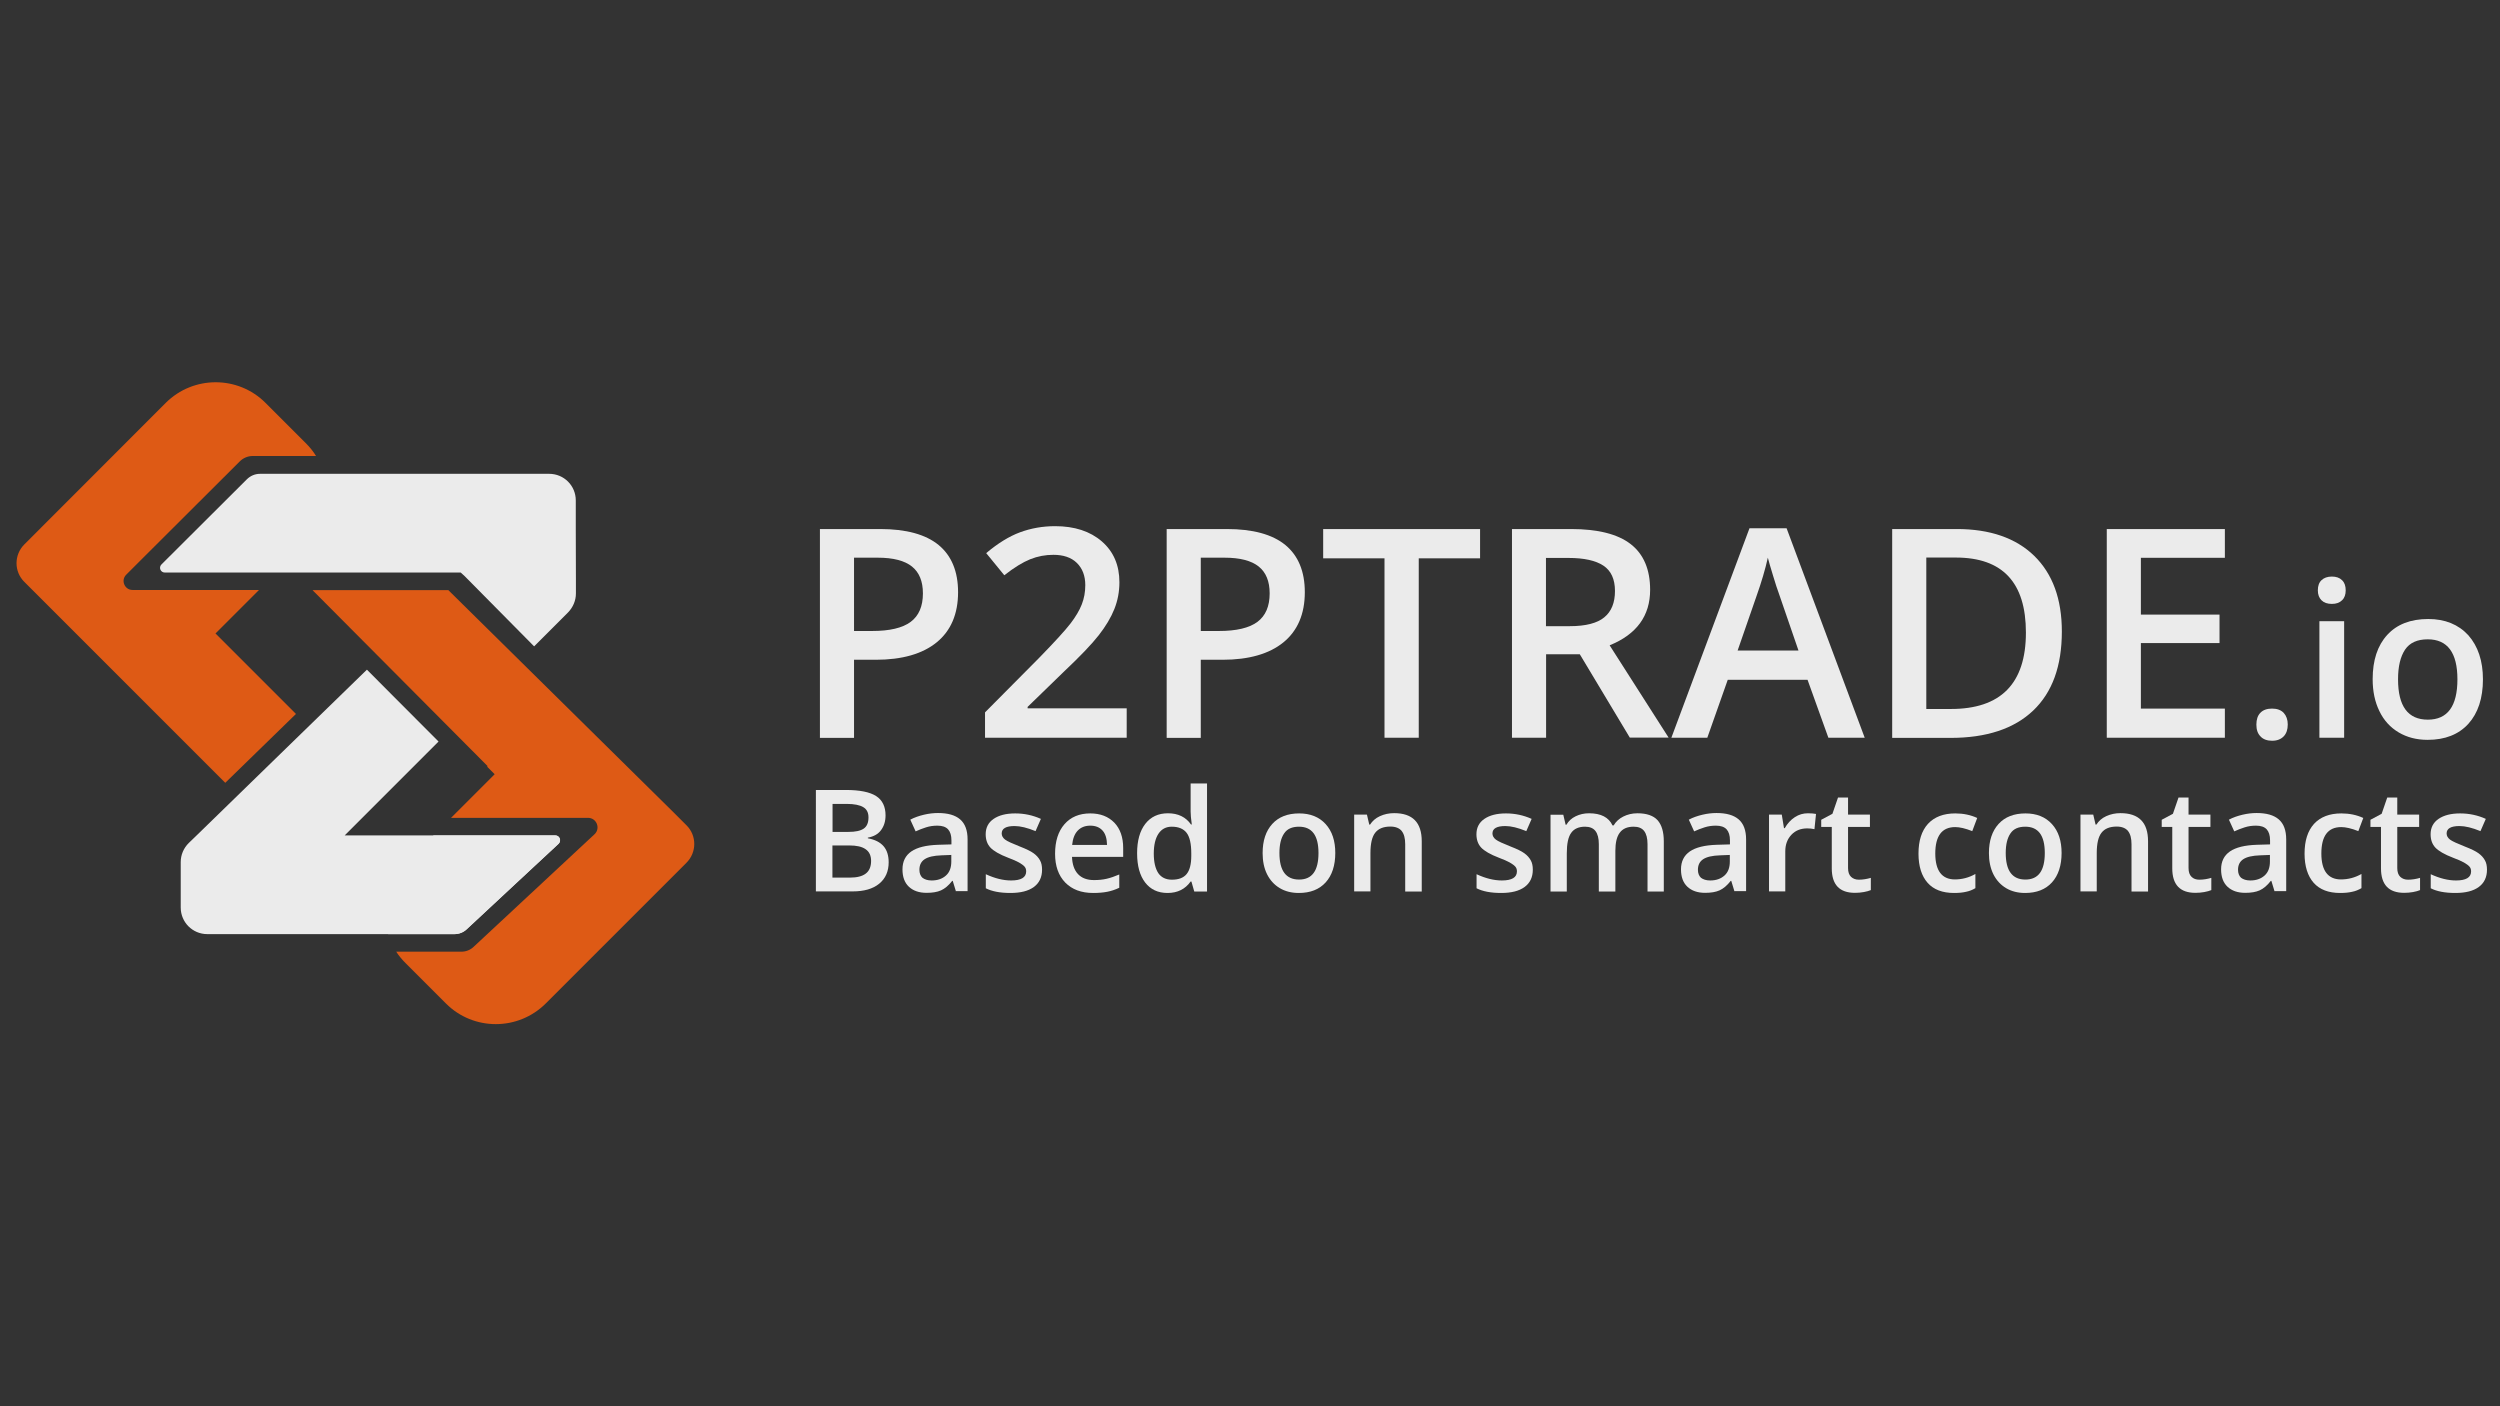 <?xml version="1.0" encoding="utf-8"?>
<!-- Generator: Adobe Illustrator 22.1.0, SVG Export Plug-In . SVG Version: 6.00 Build 0)  -->
<svg version="1.1" id="Слой_1" xmlns="http://www.w3.org/2000/svg" xmlns:xlink="http://www.w3.org/1999/xlink" x="0px" y="0px"
	 viewBox="0 0 1920 1080" style="enable-background:new 0 0 1920 1080;" xml:space="preserve">
<rect x="0" y="0" width="1920" height="1080" fill="#333333" stroke="none"/>
<style type="text/css">
	.st0{fill:#EBEBEB;}
	.st1{fill:#DE5A15;}
</style>
<g>
	<g>
		<path class="st0" d="M358.4,713.7L429,648c2.4-2.3,0.8-6.4-2.5-6.4h-93.5l-21.5,21.5c-14.7,14.7-19.2,35.7-13.4,54.3h51
			C352.5,717.4,355.9,716.1,358.4,713.7z"/>
		<path class="st1" d="M517.6,624.2L344.3,453.2H327h-87l134.5,135.2l-0.4,0.4l5.8,5.8l-33.5,33.5h89.3h15.9c6.6,0,9.8,8.1,5,12.6
			L445,651.5l-81.3,75.7c-2.5,2.4-5.9,3.7-9.4,3.7h-50c2,3.1,4.4,6,7.1,8.7l31.1,31.1c21.1,21.1,55.4,21.1,76.6,0l108.1-108.1
			c8-8,8-20.9,0-28.8L517.6,624.2z"/>
	</g>
	<g>
		<path class="st1" d="M173,601.2l54.3-52.9l-61.8-61.8l33.4-33.4h-66.7h-14.3h-16.1c-6.1,0-9.2-7.4-4.9-11.7l11.4-11.4l75.9-75.7
			c2.6-2.6,6.2-4.1,9.9-4.1h48.6c-2.1-3.5-4.7-6.7-7.7-9.7l-31.1-31.1c-21.1-21.1-55.4-21.1-76.6,0L18.7,418.1c-8,8-8,20.9,0,28.8
			l5.1,5.1h0L173,601.2z"/>
	</g>
	<path class="st0" d="M426.5,641.6H264.7h0l72.1-72.1l-36.7-36.8l-18.3-18.4l-66.3,64.5l-64.5,62.8l-6,5.8
		c-3.9,3.8-6.2,9.1-6.2,14.6v35c0,11.3,9.1,20.4,20.4,20.4H349c3.5,0,6.8-1.3,9.4-3.7l42.5-39.6L429,648
		C431.4,645.7,429.8,641.6,426.5,641.6z"/>
	<path class="st0" d="M442.3,455.8l0-2.6l0,0l0-8.6l-0.1-37.3v-23c0-11.3-9.1-20.4-20.4-20.4H199.6c-3.7,0-7.2,1.5-9.9,4.1
		L124,433.5c-2.3,2.3-0.7,6.2,2.5,6.2h227.3l3.1,2.8l53.3,53.9l26.1-26.1C440.1,466.4,442.3,461.2,442.3,455.8z"/>
	<g>
		<g>
			<path class="st0" d="M735.8,454.8c0,16.7-5.5,29.6-16.4,38.5s-26.6,13.4-46.8,13.4h-16.7v60h-26.2V406.3h46.2
				c20,0,35,4.1,45,12.3C730.8,426.8,735.8,438.9,735.8,454.8z M655.9,484.6h13.9c13.4,0,23.3-2.3,29.6-7c6.3-4.7,9.4-12,9.4-21.9
				c0-9.2-2.8-16.1-8.4-20.6c-5.6-4.5-14.4-6.8-26.3-6.8h-18.2V484.6z"/>
			<path class="st0" d="M865.2,566.6H756.5v-19.5l41.3-41.6c12.2-12.5,20.3-21.4,24.3-26.6c4-5.2,6.9-10.1,8.7-14.7
				c1.8-4.6,2.7-9.5,2.7-14.8c0-7.2-2.2-12.9-6.5-17.1s-10.4-6.2-18-6.2c-6.1,0-12.1,1.1-17.8,3.4c-5.7,2.3-12.4,6.4-19.9,12.3
				l-13.9-17c8.9-7.5,17.6-12.9,26-16c8.4-3.1,17.4-4.7,26.9-4.7c14.9,0,26.9,3.9,35.9,11.7c9,7.8,13.5,18.3,13.5,31.4
				c0,7.2-1.3,14.1-3.9,20.6c-2.6,6.5-6.6,13.2-12,20.1c-5.4,6.9-14.3,16.2-26.8,28l-27.8,27v1.1h76.1V566.6z"/>
			<path class="st0" d="M1002.1,454.8c0,16.7-5.5,29.6-16.4,38.5s-26.6,13.4-46.8,13.4h-16.7v60H896V406.3h46.2c20,0,35,4.1,45,12.3
				C997.1,426.8,1002.1,438.9,1002.1,454.8z M922.2,484.6h13.9c13.4,0,23.3-2.3,29.6-7c6.3-4.7,9.4-12,9.4-21.9
				c0-9.2-2.8-16.1-8.4-20.6c-5.6-4.5-14.4-6.8-26.3-6.8h-18.2V484.6z"/>
			<path class="st0" d="M1089.5,566.6h-26.2V428.8h-47.1v-22.5h120.5v22.5h-47.1V566.6z"/>
			<path class="st0" d="M1187.4,502.6v64h-26.2V406.3h45.3c20.7,0,36,3.9,45.9,11.6c9.9,7.7,14.9,19.4,14.9,35.1
				c0,20-10.4,34.2-31.1,42.6l45.3,70.9h-29.8l-38.4-64H1187.4z M1187.4,480.9h18.2c12.2,0,21.1-2.3,26.5-6.8
				c5.5-4.5,8.2-11.3,8.2-20.2c0-9.1-3-15.6-8.9-19.5c-5.9-3.9-14.8-5.9-26.8-5.9h-17.3V480.9z"/>
			<path class="st0" d="M1404.2,566.6l-16-44.5h-61.3l-15.7,44.5h-27.6l60-160.9h28.5l60,160.9H1404.2z M1381.2,499.5l-15-43.6
				c-1.1-2.9-2.6-7.5-4.5-13.8c-1.9-6.3-3.3-10.9-4-13.8c-2,9-4.9,18.8-8.7,29.5l-14.5,41.8H1381.2z"/>
			<path class="st0" d="M1583.5,485c0,26.5-7.3,46.7-22,60.7c-14.7,14-35.9,21-63.5,21h-44.8V406.3h49.6c25.5,0,45.4,6.9,59.5,20.6
				C1576.4,440.7,1583.5,460,1583.5,485z M1555.9,485.8c0-38.4-17.9-57.6-53.8-57.6h-22.7v116.3h18.6
				C1536.6,544.6,1555.9,525,1555.9,485.8z"/>
			<path class="st0" d="M1708.6,566.6H1618V406.3h90.7v22.1h-64.5v43.6h60.4v21.9h-60.4v50.3h64.5V566.6z"/>
			<path class="st0" d="M1732.9,556.5c0-3.9,1-7,3.1-9.1c2-2.1,5-3.2,8.9-3.2c3.9,0,6.9,1.1,9,3.3c2,2.2,3.1,5.2,3.1,8.9
				c0,3.8-1,6.9-3.1,9.1c-2.1,2.2-5.1,3.4-8.9,3.4s-6.9-1.1-8.9-3.3C1733.9,563.4,1732.9,560.4,1732.9,556.5z"/>
			<path class="st0" d="M1780.1,453.4c0-3.4,0.9-6,2.8-7.8c1.9-1.8,4.5-2.8,8-2.8c3.3,0,5.9,0.9,7.8,2.8c1.9,1.8,2.8,4.4,2.8,7.8
				c0,3.2-0.9,5.8-2.8,7.6c-1.9,1.9-4.5,2.8-7.8,2.8c-3.5,0-6.1-0.9-8-2.8C1781.1,459.2,1780.1,456.7,1780.1,453.4z M1800.3,566.6
				h-19v-89.5h19V566.6z"/>
			<path class="st0" d="M1906.9,521.7c0,14.6-3.8,26-11.2,34.2c-7.5,8.2-17.9,12.3-31.3,12.3c-8.4,0-15.8-1.9-22.2-5.7
				c-6.4-3.8-11.4-9.2-14.8-16.3c-3.5-7.1-5.2-15.3-5.2-24.6c0-14.5,3.7-25.8,11.2-34c7.4-8.1,17.9-12.2,31.5-12.2
				c12.9,0,23.2,4.2,30.8,12.5C1903.1,496.3,1906.9,507.6,1906.9,521.7z M1841.7,521.7c0,20.7,7.6,31,22.9,31
				c15.1,0,22.7-10.3,22.7-31c0-20.4-7.6-30.7-22.8-30.7c-8,0-13.8,2.6-17.4,7.9C1843.5,504.3,1841.7,511.8,1841.7,521.7z"/>
		</g>
	</g>
	<g>
		<g>
			<path class="st0" d="M626.5,606.7h23.1c10.7,0,18.5,1.6,23.3,4.7c4.8,3.1,7.2,8.1,7.2,14.8c0,4.6-1.2,8.3-3.5,11.4
				s-5.7,4.9-10.1,5.7v0.5c5.5,1,9.5,3.1,12.1,6.1c2.6,3,3.9,7.2,3.9,12.3c0,7-2.4,12.5-7.3,16.5c-4.9,4-11.7,5.9-20.4,5.9h-28.2
				V606.7z M639.3,638.9h12.3c5.3,0,9.2-0.8,11.7-2.5c2.5-1.7,3.7-4.6,3.7-8.6c0-3.7-1.3-6.3-4-7.9c-2.6-1.6-6.9-2.5-12.6-2.5h-11
				V638.9z M639.3,649.3V674h13.5c5.3,0,9.4-1,12.1-3.1c2.7-2,4.1-5.3,4.1-9.7c0-4.1-1.4-7.1-4.2-9c-2.8-2-7-2.9-12.6-2.9H639.3z"/>
			<path class="st0" d="M734.2,684.7l-2.5-8.2h-0.4c-2.8,3.6-5.7,6-8.6,7.3s-6.6,1.9-11.1,1.9c-5.8,0-10.3-1.6-13.6-4.7
				c-3.3-3.1-4.9-7.6-4.9-13.3c0-6.1,2.3-10.7,6.8-13.8c4.5-3.1,11.4-4.8,20.6-5.1l10.2-0.3v-3.1c0-3.8-0.9-6.6-2.6-8.5
				c-1.8-1.9-4.5-2.8-8.2-2.8c-3,0-5.9,0.4-8.7,1.3c-2.8,0.9-5.4,1.9-8,3.1l-4.1-9c3.2-1.7,6.7-2.9,10.5-3.8
				c3.8-0.9,7.4-1.3,10.8-1.3c7.5,0,13.2,1.6,17,4.9c3.8,3.3,5.7,8.4,5.7,15.4v39.7H734.2z M715.5,676.2c4.6,0,8.2-1.3,11-3.8
				c2.8-2.5,4.1-6.1,4.1-10.7v-5.1l-7.6,0.3c-5.9,0.2-10.2,1.2-12.9,3c-2.7,1.8-4,4.5-4,8.1c0,2.6,0.8,4.7,2.3,6.1
				C710.1,675.4,712.4,676.2,715.5,676.2z"/>
			<path class="st0" d="M800.3,667.9c0,5.8-2.1,10.2-6.3,13.3c-4.2,3.1-10.2,4.6-18,4.6c-7.9,0-14.2-1.2-18.9-3.6v-10.8
				c6.9,3.2,13.4,4.8,19.4,4.8c7.7,0,11.6-2.3,11.6-7c0-1.5-0.4-2.7-1.3-3.7c-0.9-1-2.3-2-4.2-3.1c-2-1.1-4.7-2.3-8.2-3.6
				c-6.8-2.6-11.4-5.3-13.8-7.9s-3.6-6-3.6-10.2c0-5,2-9,6.1-11.8c4.1-2.8,9.6-4.2,16.6-4.2c6.9,0,13.5,1.4,19.7,4.2l-4.1,9.4
				c-6.4-2.6-11.7-3.9-16.1-3.9c-6.6,0-9.9,1.9-9.9,5.7c0,1.8,0.9,3.4,2.6,4.7s5.5,3,11.3,5.3c4.9,1.9,8.4,3.6,10.6,5.2
				c2.2,1.6,3.8,3.4,4.9,5.4C799.8,662.6,800.3,665,800.3,667.9z"/>
			<path class="st0" d="M839.6,685.8c-9.2,0-16.3-2.7-21.5-8c-5.2-5.4-7.8-12.7-7.8-22.1c0-9.6,2.4-17.2,7.2-22.7
				c4.8-5.5,11.4-8.3,19.8-8.3c7.8,0,13.9,2.4,18.5,7.1c4.5,4.7,6.8,11.2,6.8,19.5v6.8h-39.3c0.2,5.7,1.7,10.1,4.6,13.2
				c2.9,3.1,7,4.6,12.3,4.6c3.5,0,6.7-0.3,9.7-1c3-0.7,6.2-1.8,9.7-3.3v10.2c-3.1,1.5-6.2,2.5-9.3,3.1
				C847.2,685.5,843.6,685.8,839.6,685.8z M837.3,634.1c-4,0-7.2,1.3-9.6,3.8c-2.4,2.5-3.8,6.2-4.3,11h26.8
				c-0.1-4.9-1.2-8.6-3.5-11.1S841.3,634.1,837.3,634.1z"/>
			<path class="st0" d="M896.7,685.8c-7.4,0-13.1-2.7-17.2-8c-4.1-5.3-6.2-12.8-6.2-22.5c0-9.7,2.1-17.2,6.3-22.6s10-8.1,17.4-8.1
				c7.8,0,13.7,2.9,17.7,8.6h0.6c-0.6-4.2-0.9-7.6-0.9-10v-21.5h12.6v83h-9.8l-2.2-7.7h-0.6C910.3,682.8,904.4,685.8,896.7,685.8z
				 M900,675.6c5.2,0,8.9-1.4,11.3-4.3s3.6-7.6,3.6-14.1v-1.8c0-7.4-1.2-12.7-3.6-15.8c-2.4-3.1-6.2-4.7-11.4-4.7
				c-4.4,0-7.8,1.8-10.2,5.4c-2.4,3.6-3.6,8.7-3.6,15.3c0,6.5,1.2,11.5,3.5,15C891.9,673.9,895.4,675.6,900,675.6z"/>
			<path class="st0" d="M1025.5,655.1c0,9.6-2.5,17.2-7.4,22.6c-4.9,5.4-11.8,8.1-20.6,8.1c-5.5,0-10.4-1.2-14.6-3.7
				c-4.2-2.5-7.5-6.1-9.8-10.7s-3.4-10.1-3.4-16.2c0-9.6,2.5-17,7.4-22.4s11.8-8.1,20.7-8.1c8.5,0,15.3,2.7,20.3,8.2
				S1025.5,645.8,1025.5,655.1z M982.6,655.1c0,13.6,5,20.4,15.1,20.4c10,0,14.9-6.8,14.9-20.4c0-13.5-5-20.2-15-20.2
				c-5.3,0-9.1,1.7-11.4,5.2C983.8,643.6,982.6,648.6,982.6,655.1z"/>
			<path class="st0" d="M1091.8,684.7h-12.6v-36.3c0-4.6-0.9-7.9-2.7-10.2c-1.8-2.2-4.7-3.4-8.7-3.4c-5.3,0-9.2,1.6-11.6,4.7
				c-2.5,3.1-3.7,8.4-3.7,15.7v29.4h-12.5v-59h9.8l1.8,7.7h0.6c1.8-2.8,4.3-5,7.6-6.5c3.3-1.5,6.9-2.3,10.9-2.3
				c14.2,0,21.2,7.2,21.2,21.6V684.7z"/>
			<path class="st0" d="M1177.2,667.9c0,5.8-2.1,10.2-6.3,13.3c-4.2,3.1-10.2,4.6-18,4.6c-7.9,0-14.2-1.2-18.9-3.6v-10.8
				c6.9,3.2,13.4,4.8,19.4,4.8c7.7,0,11.6-2.3,11.6-7c0-1.5-0.4-2.7-1.3-3.7c-0.9-1-2.3-2-4.2-3.1c-2-1.1-4.7-2.3-8.2-3.6
				c-6.8-2.6-11.4-5.3-13.8-7.9s-3.6-6-3.6-10.2c0-5,2-9,6.1-11.8c4.1-2.8,9.6-4.2,16.6-4.2c6.9,0,13.5,1.4,19.7,4.2l-4.1,9.4
				c-6.4-2.6-11.7-3.9-16.1-3.9c-6.6,0-9.9,1.9-9.9,5.7c0,1.8,0.9,3.4,2.6,4.7s5.5,3,11.3,5.3c4.9,1.9,8.4,3.6,10.6,5.2
				c2.2,1.6,3.8,3.4,4.9,5.4C1176.7,662.6,1177.2,665,1177.2,667.9z"/>
			<path class="st0" d="M1240.5,684.7h-12.6v-36.4c0-4.5-0.9-7.9-2.6-10.1c-1.7-2.2-4.4-3.3-8-3.3c-4.8,0-8.4,1.6-10.6,4.7
				c-2.3,3.1-3.4,8.4-3.4,15.7v29.4h-12.5v-59h9.8l1.8,7.7h0.6c1.6-2.8,4-5,7.1-6.5c3.1-1.5,6.5-2.3,10.3-2.3c9.1,0,15.1,3.1,18,9.3
				h0.9c1.7-2.9,4.2-5.2,7.4-6.8c3.2-1.6,6.8-2.5,10.9-2.5c7,0,12.2,1.8,15.4,5.3c3.2,3.6,4.8,9,4.8,16.3v38.5h-12.5v-36.4
				c0-4.5-0.9-7.9-2.6-10.1c-1.7-2.2-4.4-3.3-8-3.3c-4.9,0-8.4,1.5-10.7,4.6c-2.3,3-3.4,7.7-3.4,14V684.7z"/>
			<path class="st0" d="M1332.1,684.7l-2.5-8.2h-0.4c-2.8,3.6-5.7,6-8.6,7.3s-6.6,1.9-11.1,1.9c-5.8,0-10.3-1.6-13.6-4.7
				c-3.3-3.1-4.9-7.6-4.9-13.3c0-6.1,2.3-10.7,6.8-13.8c4.5-3.1,11.4-4.8,20.6-5.1l10.2-0.3v-3.1c0-3.8-0.9-6.6-2.6-8.5
				c-1.8-1.9-4.5-2.8-8.2-2.8c-3,0-5.9,0.4-8.7,1.3c-2.8,0.9-5.4,1.9-8,3.1l-4.1-9c3.2-1.7,6.7-2.9,10.5-3.8
				c3.8-0.9,7.4-1.3,10.8-1.3c7.5,0,13.2,1.6,17,4.9c3.8,3.3,5.7,8.4,5.7,15.4v39.7H1332.1z M1313.4,676.2c4.6,0,8.2-1.3,11-3.8
				c2.8-2.5,4.1-6.1,4.1-10.7v-5.1l-7.6,0.3c-5.9,0.2-10.2,1.2-12.9,3c-2.7,1.8-4,4.5-4,8.1c0,2.6,0.8,4.7,2.3,6.1
				C1308,675.4,1310.3,676.2,1313.4,676.2z"/>
			<path class="st0" d="M1388.5,624.6c2.5,0,4.6,0.2,6.2,0.5l-1.2,11.7c-1.8-0.4-3.6-0.6-5.5-0.6c-5,0-9.1,1.6-12.2,4.9
				c-3.1,3.3-4.7,7.5-4.7,12.7v30.8h-12.5v-59h9.8l1.7,10.4h0.6c2-3.5,4.5-6.3,7.7-8.4S1384.9,624.6,1388.5,624.6z"/>
			<path class="st0" d="M1427.6,675.6c3.1,0,6.1-0.5,9.2-1.4v9.4c-1.4,0.6-3.2,1.1-5.4,1.5c-2.2,0.4-4.5,0.6-6.8,0.6
				c-11.9,0-17.8-6.3-17.8-18.8v-31.8h-8.1v-5.5l8.6-4.6l4.3-12.5h7.7v13.1h16.8v9.5h-16.8v31.6c0,3,0.8,5.3,2.3,6.7
				C1423.2,674.9,1425.2,675.6,1427.6,675.6z"/>
			<path class="st0" d="M1500.7,685.8c-8.9,0-15.7-2.6-20.3-7.8c-4.6-5.2-7-12.7-7-22.4c0-9.9,2.4-17.5,7.3-22.9
				c4.9-5.3,11.9-8,21-8c6.2,0,11.8,1.2,16.8,3.5l-3.8,10.1c-5.3-2.1-9.7-3.1-13.1-3.1c-10.2,0-15.3,6.8-15.3,20.3
				c0,6.6,1.3,11.6,3.8,14.9s6.3,5,11.2,5c5.6,0,10.9-1.4,15.8-4.2v10.9c-2.2,1.3-4.6,2.3-7.2,2.8
				C1507.4,685.5,1504.4,685.8,1500.7,685.8z"/>
			<path class="st0" d="M1583.3,655.1c0,9.6-2.5,17.2-7.4,22.6s-11.8,8.1-20.6,8.1c-5.5,0-10.4-1.2-14.6-3.7
				c-4.2-2.5-7.5-6.1-9.8-10.7c-2.3-4.7-3.4-10.1-3.4-16.2c0-9.6,2.5-17,7.4-22.4c4.9-5.4,11.8-8.1,20.7-8.1
				c8.5,0,15.3,2.7,20.3,8.2S1583.3,645.8,1583.3,655.1z M1540.4,655.1c0,13.6,5,20.4,15.1,20.4c10,0,14.9-6.8,14.9-20.4
				c0-13.5-5-20.2-15-20.2c-5.3,0-9.1,1.7-11.4,5.2C1541.6,643.6,1540.4,648.6,1540.4,655.1z"/>
			<path class="st0" d="M1649.6,684.7h-12.6v-36.3c0-4.6-0.9-7.9-2.7-10.2c-1.8-2.2-4.7-3.4-8.7-3.4c-5.3,0-9.2,1.6-11.6,4.7
				c-2.5,3.1-3.7,8.4-3.7,15.7v29.4h-12.5v-59h9.8l1.8,7.7h0.6c1.8-2.8,4.3-5,7.6-6.5c3.3-1.5,6.9-2.3,10.9-2.3
				c14.2,0,21.2,7.2,21.2,21.6V684.7z"/>
			<path class="st0" d="M1689.1,675.6c3.1,0,6.1-0.5,9.2-1.4v9.4c-1.4,0.6-3.2,1.1-5.4,1.5c-2.2,0.4-4.5,0.6-6.8,0.6
				c-11.9,0-17.8-6.3-17.8-18.8v-31.8h-8.1v-5.5l8.6-4.6l4.3-12.5h7.7v13.1h16.8v9.5h-16.8v31.6c0,3,0.8,5.3,2.3,6.7
				C1684.6,674.9,1686.6,675.6,1689.1,675.6z"/>
			<path class="st0" d="M1746.9,684.7l-2.5-8.2h-0.4c-2.8,3.6-5.7,6-8.6,7.3s-6.6,1.9-11.1,1.9c-5.8,0-10.3-1.6-13.6-4.7
				c-3.3-3.1-4.9-7.6-4.9-13.3c0-6.1,2.3-10.7,6.8-13.8c4.5-3.1,11.4-4.8,20.6-5.1l10.2-0.3v-3.1c0-3.8-0.9-6.6-2.6-8.5
				c-1.8-1.9-4.5-2.8-8.2-2.8c-3,0-5.9,0.4-8.7,1.3s-5.4,1.9-8,3.1l-4.1-9c3.2-1.7,6.7-2.9,10.5-3.8c3.8-0.9,7.4-1.3,10.8-1.3
				c7.5,0,13.2,1.6,17,4.9c3.8,3.3,5.7,8.4,5.7,15.4v39.7H1746.9z M1728.2,676.2c4.6,0,8.2-1.3,11-3.8c2.8-2.5,4.1-6.1,4.1-10.7
				v-5.1l-7.6,0.3c-5.9,0.2-10.2,1.2-12.9,3c-2.7,1.8-4,4.5-4,8.1c0,2.6,0.8,4.7,2.3,6.1C1722.8,675.4,1725.1,676.2,1728.2,676.2z"
				/>
			<path class="st0" d="M1797.2,685.8c-8.9,0-15.7-2.6-20.3-7.8c-4.6-5.2-7-12.7-7-22.4c0-9.9,2.4-17.5,7.3-22.9
				c4.9-5.3,11.9-8,21-8c6.2,0,11.8,1.2,16.8,3.5l-3.8,10.1c-5.3-2.1-9.7-3.1-13.1-3.1c-10.2,0-15.3,6.8-15.3,20.3
				c0,6.6,1.3,11.6,3.8,14.9c2.5,3.3,6.3,5,11.2,5c5.6,0,10.9-1.4,15.8-4.2v10.9c-2.2,1.3-4.6,2.3-7.2,2.8
				C1803.9,685.5,1800.8,685.8,1797.2,685.8z"/>
			<path class="st0" d="M1849.4,675.6c3.1,0,6.1-0.5,9.2-1.4v9.4c-1.4,0.6-3.2,1.1-5.4,1.5s-4.5,0.6-6.8,0.6
				c-11.9,0-17.8-6.3-17.8-18.8v-31.8h-8.1v-5.5l8.6-4.6l4.3-12.5h7.7v13.1h16.8v9.5h-16.8v31.6c0,3,0.8,5.3,2.3,6.7
				C1845,674.9,1847,675.6,1849.4,675.6z"/>
			<path class="st0" d="M1910,667.9c0,5.8-2.1,10.2-6.3,13.3c-4.2,3.1-10.2,4.6-18,4.6c-7.9,0-14.2-1.2-18.9-3.6v-10.8
				c6.9,3.2,13.4,4.8,19.4,4.8c7.7,0,11.6-2.3,11.6-7c0-1.5-0.4-2.7-1.3-3.7c-0.9-1-2.3-2-4.2-3.1c-2-1.1-4.7-2.3-8.2-3.6
				c-6.8-2.6-11.4-5.3-13.8-7.9s-3.6-6-3.6-10.2c0-5,2-9,6.1-11.8c4.1-2.8,9.6-4.2,16.6-4.2c6.9,0,13.5,1.4,19.7,4.2l-4.1,9.4
				c-6.4-2.6-11.7-3.9-16.1-3.9c-6.6,0-9.9,1.9-9.9,5.7c0,1.8,0.9,3.4,2.6,4.7s5.5,3,11.3,5.3c4.9,1.9,8.4,3.6,10.6,5.2
				c2.2,1.6,3.8,3.4,4.9,5.4C1909.5,662.6,1910,665,1910,667.9z"/>
		</g>
	</g>
</g>
</svg>
